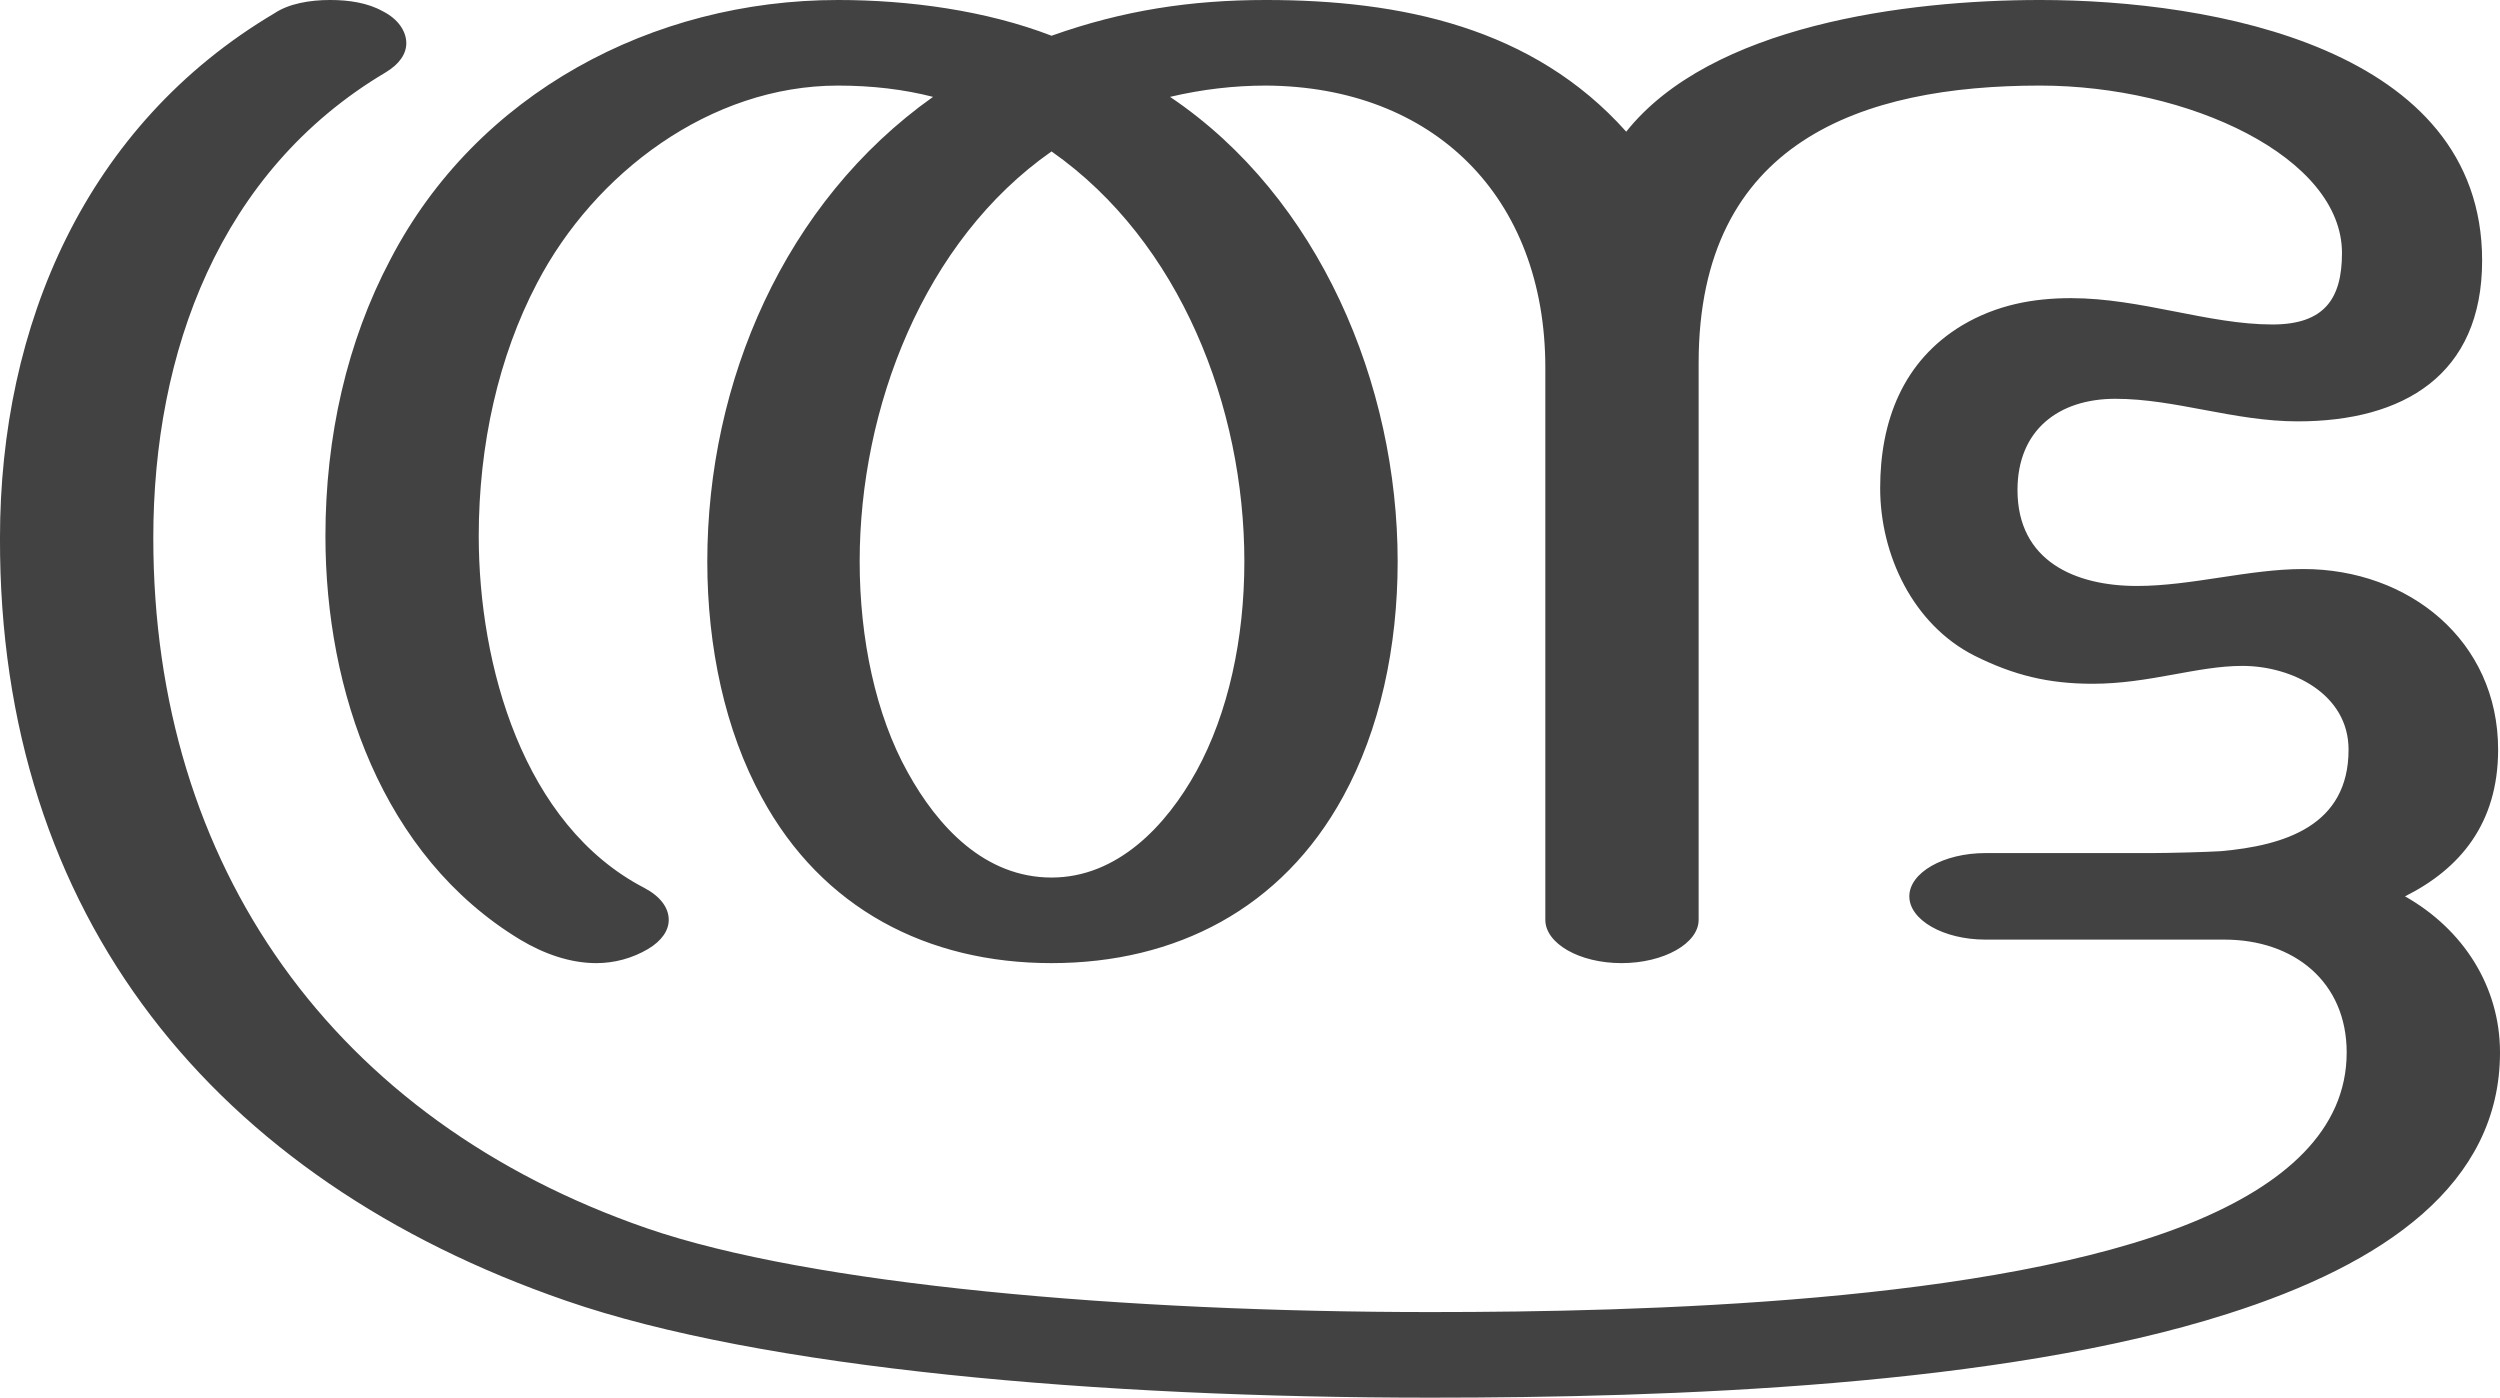 <?xml version="1.0" encoding="UTF-8"?>
<!DOCTYPE svg PUBLIC "-//W3C//DTD SVG 1.1//EN" "http://www.w3.org/Graphics/SVG/1.1/DTD/svg11.dtd">
<!-- Creator: CorelDRAW X8 -->
<svg xmlns="http://www.w3.org/2000/svg" xml:space="preserve" width="2658px" height="1486px" version="1.1" style="shape-rendering:geometricPrecision; text-rendering:geometricPrecision; image-rendering:optimizeQuality; fill-rule:evenodd; clip-rule:evenodd"
viewBox="0 0 2658 1486"
 xmlns:xlink="http://www.w3.org/1999/xlink">
 <defs>
  <style type="text/css">
   <![CDATA[
    .fil0 {fill:#434242;fill-rule:nonzero}
   ]]>
  </style>
 </defs>
 <g id="Layer_x0020_1">
  <path class="fil0" d="M2368 1397c167,-53 290,-138 290,-278 0,-70 -39,-131 -101,-166 58,-29 99,-77 99,-156 0,-116 -95,-192 -207,-192 -58,0 -119,18 -177,18 -65,0 -127,-26 -127,-102 0,-64 44,-97 104,-97 64,0 126,24 194,24 112,0 196,-49 196,-171 0,-226 -287,-277 -470,-277 -143,0 -350,27 -440,140 -99,-111 -240,-140 -383,-140 -80,0 -152,11 -228,38 -70,-27 -152,-38 -227,-38 -197,0 -384,99 -476,276 -46,87 -69,188 -69,294 0,164 60,340 207,429 25,15 53,25 81,25 19,0 38,-5 55,-15 15,-9 22,-20 22,-31 0,-13 -9,-25 -26,-34 -129,-67 -176,-237 -176,-374 0,-97 21,-191 62,-269 61,-117 184,-210 320,-210 36,0 70,4 101,12 -158,112 -240,303 -240,494 0,91 19,180 58,251 64,118 176,176 308,176 132,0 245,-58 310,-177 39,-71 58,-159 58,-250 0,-188 -83,-387 -242,-494 34,-8 68,-12 102,-12 178,1 297,118 297,300l0 587c0,25 36,46 81,46 45,0 82,-21 82,-46l0 -592c0,-236 174,-295 363,-295 158,0 321,76 321,178 0,49 -19,76 -74,76 -68,0 -140,-28 -214,-28 -40,0 -79,7 -116,29 -63,38 -87,102 -87,173 0,71 35,145 100,178 42,21 79,30 126,30 60,0 111,-19 159,-19 53,0 113,30 113,89 0,81 -68,102 -136,108 -16,1 -57,2 -73,2l-177 0c-45,0 -81,21 -81,46 0,25 36,46 81,46l181 0 73 0c74,0 130,45 130,120 0,83 -67,141 -165,181 -209,85 -583,95 -809,95 -325,0 -659,-29 -833,-89 -333,-115 -525,-385 -525,-734 0,-197 70,-390 247,-495 15,-9 22,-20 22,-31 0,-13 -9,-26 -25,-34 -16,-9 -36,-12 -56,-12 -22,0 -44,4 -59,14 -201,119 -292,332 -292,558 -1,402 228,682 602,811 208,72 566,103 919,103 254,0 606,-12 847,-89zm-1250 -464c-71,0 -121,-54 -153,-112 -34,-61 -51,-142 -51,-224 0,-163 68,-341 204,-436 137,96 205,272 205,436 0,82 -17,161 -51,223 -32,58 -84,113 -154,113z"/>
 </g>
</svg>
